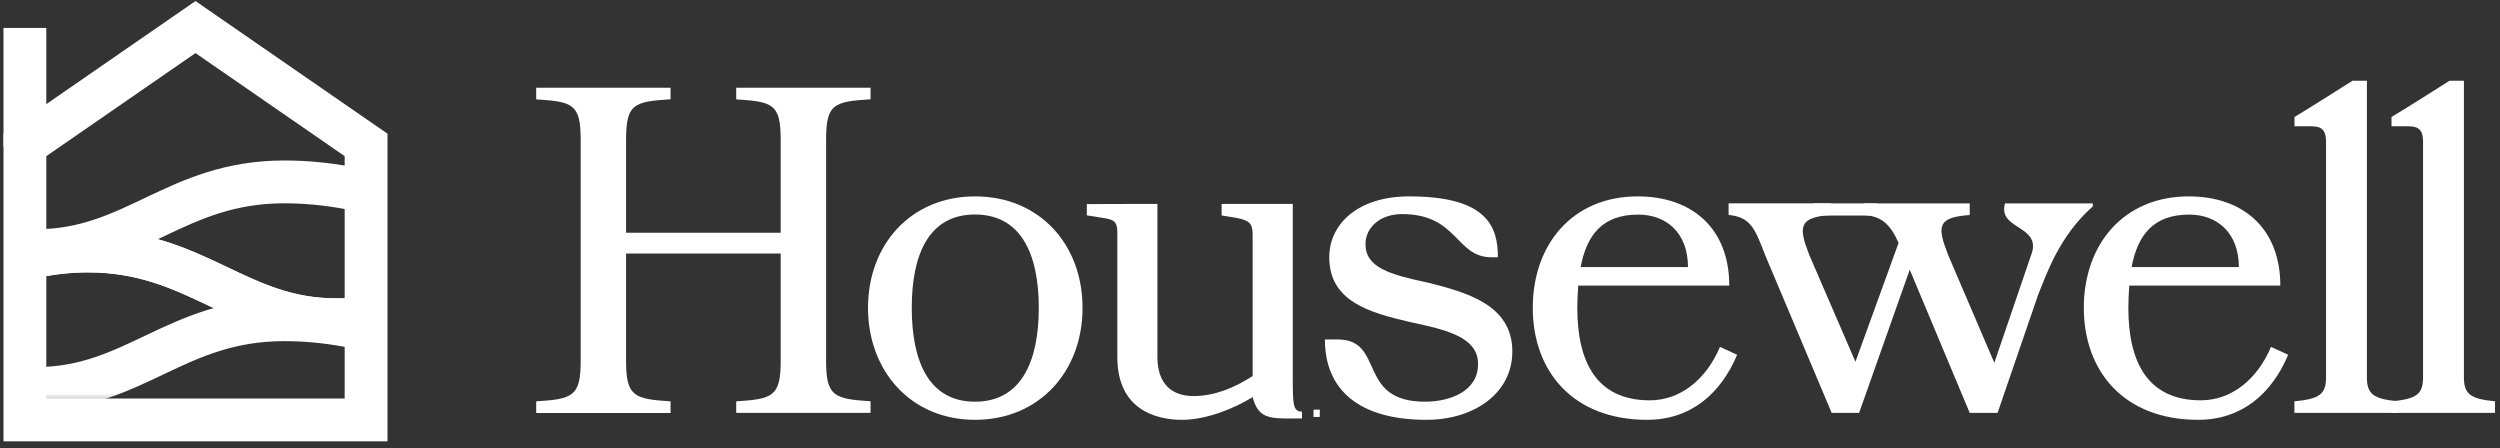 <svg width="251" height="45" viewBox="0 0 251 45" fill="none" xmlns="http://www.w3.org/2000/svg">
<rect x="0" y="0" width="251" height="45" fill="#333333" stroke="none"/>
<path d="M2.5 14.758L2.5 2.805" stroke="white" stroke-width="4.298"/>
<mask id="mask0_150_1131" style="mask-type:alpha" maskUnits="userSpaceOnUse" x="2" y="1" width="35" height="40">
<path d="M2.5 12.923L19.627 1L36.754 12.923V40.623H2.5V12.923Z" fill="black"/>
</mask>
<g mask="url(#mask0_150_1131)">
<path d="M47.738 37.524C44.624 35.552 37.255 32.101 28.535 32.101C17.636 32.101 13.484 39.003 3.623 39.003C-6.238 39.003 -10.39 35.059 -10.39 35.059" stroke="white" stroke-width="4.298"/>
<path d="M47.738 23.685C44.624 21.713 37.255 18.262 28.535 18.262C17.636 18.262 13.484 25.164 3.623 25.164C-6.238 25.164 -10.39 21.22 -10.39 21.22" stroke="white" stroke-width="4.298"/>
<path d="M-9.35 32.102C-6.928 29.801 0.095 25.199 8.815 25.199C19.713 25.199 23.866 32.102 33.727 32.102C43.588 32.102 48.778 28.157 48.778 28.157" stroke="white" stroke-width="4.298"/>
<path d="M-9.349 32.102C-6.927 29.801 0.096 25.199 8.816 25.199C19.715 25.199 23.867 32.102 33.728 32.102C43.589 32.102 48.779 28.157 48.779 28.157" stroke="white" stroke-width="4.298"/>
</g>
<path d="M2.5 14.55L19.627 2.717L36.754 14.55V42.161H2.5V14.55Z" stroke="white" stroke-width="4.298"/>
<path d="M73.916 41.454H87.405V40.287C83.719 40.055 82.94 39.772 82.94 36.228V14.028C82.94 10.432 83.719 10.2 87.405 9.969V8.81H73.916V9.977C77.602 10.209 78.381 10.441 78.381 14.036V23.364H62.858V14.028C62.858 10.432 63.638 10.2 67.324 9.969V8.81H53.834V9.977C57.52 10.209 58.3 10.441 58.3 14.036V36.236C58.3 39.781 57.52 40.064 53.834 40.295V41.463H67.324V40.295C63.638 40.064 62.858 39.781 62.858 36.236V25.458H78.381V36.236C78.381 39.781 77.602 40.064 73.916 40.295V41.463V41.454Z" fill="white"/>
<path d="M97.892 19.717C91.447 19.717 87.148 24.566 87.148 30.907C87.148 37.249 91.447 42.149 97.892 42.149C104.337 42.149 108.687 37.3 108.687 30.907C108.687 24.514 104.346 19.717 97.892 19.717ZM97.892 40.33C93.273 40.33 91.54 36.322 91.54 30.907C91.54 25.492 93.281 21.536 97.892 21.536C102.503 21.536 104.295 25.501 104.295 30.907C104.295 36.314 102.511 40.33 97.892 40.33Z" fill="white"/>
<path d="M143.232 28.35C139.55 27.561 137.096 26.857 137.096 24.523C137.096 22.798 138.606 21.493 140.769 21.493C146.347 21.493 146.175 25.827 149.711 25.827H150.389C150.389 22.772 149.333 19.717 141.481 19.717C136.357 19.717 133.458 22.472 133.458 25.827C133.458 30.255 137.491 31.379 141.455 32.306C145.137 33.096 148.398 33.799 148.398 36.554C148.398 39.309 145.549 40.33 143.077 40.33C136.161 40.33 139.121 34.082 134.29 34.082H133.02C133.02 39.077 136.367 42.149 143.223 42.149C147.977 42.149 151.839 39.497 151.839 35.292C151.839 30.624 147.325 29.363 143.223 28.341L143.232 28.35Z" fill="white"/>
<path d="M158.464 28.676H173.619C173.619 22.935 169.886 19.717 164.428 19.717C157.855 19.717 153.89 24.566 153.89 30.907C153.89 37.249 157.906 42.149 165.364 42.149C169.792 42.149 172.778 39.489 174.408 35.618L172.684 34.829C171.285 38.142 168.676 40.192 165.638 40.192C160.275 40.192 158.361 36.322 158.361 30.907C158.361 30.161 158.404 29.414 158.455 28.668L158.464 28.676ZM158.696 26.814C159.305 23.596 160.884 21.545 164.48 21.545C167.329 21.545 169.474 23.407 169.474 26.814H158.696Z" fill="white"/>
<path d="M213.78 28.676H228.944C228.944 22.935 225.211 19.717 219.753 19.717C213.179 19.717 209.215 24.566 209.215 30.907C209.215 37.249 213.222 42.149 220.688 42.149C225.116 42.149 228.103 39.489 229.733 35.618L228.008 34.829C226.609 38.142 223.992 40.192 220.963 40.192C215.599 40.192 213.686 36.322 213.686 30.907C213.686 30.161 213.729 29.414 213.78 28.668V28.676ZM214.012 26.814C214.621 23.596 216.2 21.545 219.796 21.545C222.636 21.545 224.782 23.407 224.782 26.814H214.012Z" fill="white"/>
<path d="M230.359 41.454H240.76V40.287C238.237 40.055 237.637 39.54 237.637 37.858V8.106C237.637 8.106 236.873 8.106 236.195 8.106C236.195 8.106 231.143 11.305 230.368 11.745V12.68H232.093C233.123 12.68 233.535 13.101 233.535 14.216V37.867C233.535 39.549 232.925 40.055 230.359 40.295V41.463V41.454Z" fill="white"/>
<path d="M191.743 27.088L197.759 41.454H200.556L204.641 29.56C205.533 27.389 206.735 23.733 210.116 20.721V20.421H201.303C200.522 23.124 205.121 22.575 203.911 25.647L200.23 36.425L195.613 25.647C194.489 22.755 194.446 21.82 197.759 21.588V20.421H187.169V21.588C188.937 21.725 189.778 22.523 190.619 24.385L186.285 36.322L181.668 25.638C180.553 22.789 180.553 21.811 183.857 21.579V20.412H173.55V21.579C175.738 21.811 176.159 22.841 177.232 25.638L183.899 41.454H186.654L191.734 27.088H191.743Z" fill="white"/>
<path d="M188.422 20.421H182.08V21.64H188.422V20.421Z" fill="white"/>
<path d="M240.1 41.454H250.5V40.287C247.977 40.055 247.377 39.54 247.377 37.858V8.106C247.377 8.106 246.613 8.106 245.935 8.106C245.935 8.106 240.883 11.305 240.108 11.745V12.68H241.833C242.863 12.68 243.275 13.101 243.275 14.216V37.867C243.275 39.549 242.665 40.055 240.1 40.295V41.463V41.454Z" fill="white"/>
<path d="M122.65 20.472V21.631L124.176 21.883C125.339 22.118 125.764 22.376 125.764 23.492V37.755C123.887 38.965 121.918 39.764 119.814 39.764C117.71 39.764 116.203 38.596 116.203 35.842V20.472H114.831L109.116 20.49V21.622L110.766 21.883C111.786 22.044 112.18 22.197 112.18 23.322V35.85C112.18 41.077 115.976 42.149 118.678 42.149C121.144 42.149 123.98 40.982 125.764 39.867C126.245 41.659 127.058 42.012 129.089 42.012H130.717V41.325C129.799 41.325 129.796 40.579 129.796 37.858V20.472H122.659H122.65Z" fill="white"/>
<rect x="131.877" y="41.127" width="0.629" height="0.735" fill="white"/>
</svg>
